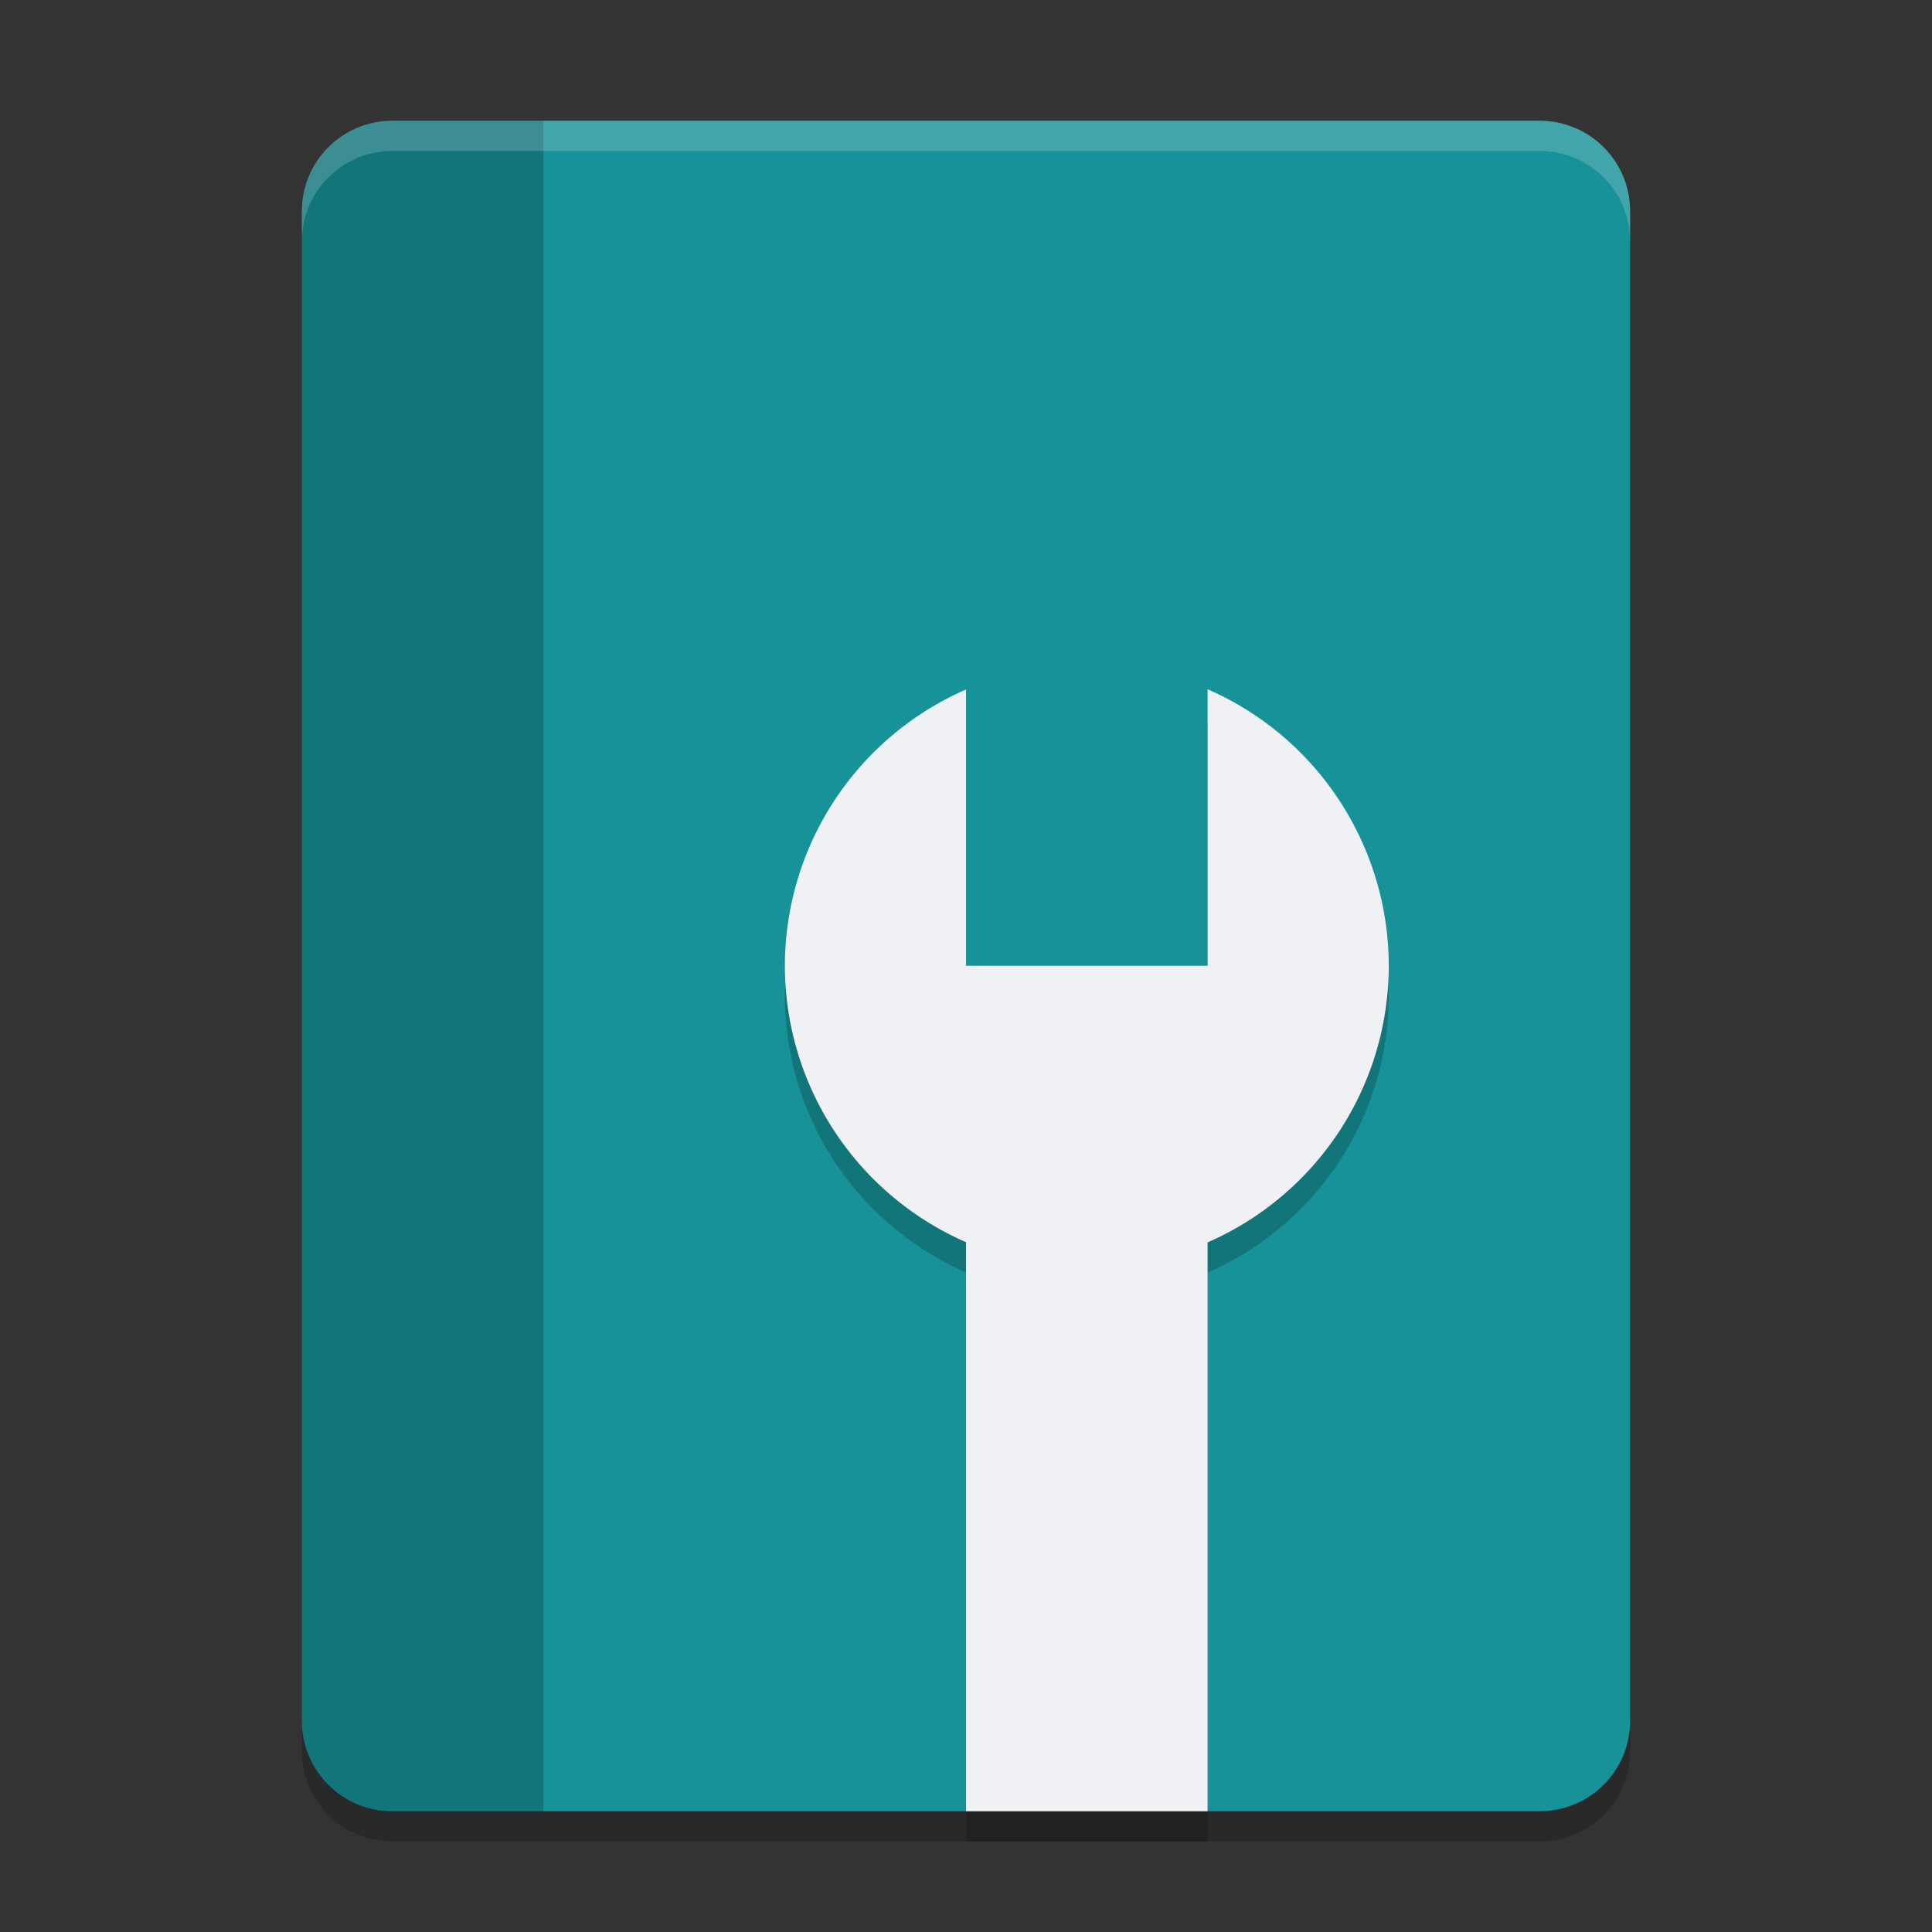 <svg xmlns="http://www.w3.org/2000/svg" width="64" height="64" version="1.1">
 <rect width="100%" height="100%" fill="#333333" stroke="none"/>
 <path style="opacity:0.2" d="m 10,56 0,2 c 0,1.662 1.338,3 3,3 l 38,0 c 1.662,0 3,-1.338 3,-3 l 0,-2 c 0,1.662 -1.338,3 -3,3 l -38,0 c -1.662,0 -3,-1.338 -3,-3 z"/>
 <path style="fill:#179299" d="m 13,4 c -1.662,0 -3,1.338 -3,3 l 0,50 c 0,1.662 1.338,3 3,3 l 38,0 c 1.662,0 3,-1.338 3,-3 L 54,7 C 54,5.338 52.662,4 51,4 L 13,4 Z"/>
 <path style="opacity:0.2" d="m 13,4 c -1.662,0 -3,1.338 -3,3 l 0,50 c 0,1.662 1.338,3 3,3 l 5,0 0,-56 z"/>
 <path style="opacity:0.2;fill:#eff1f5" d="M 13 4 C 11.338 4 10 5.338 10 7 L 10 8 C 10 6.338 11.338 5 13 5 L 51 5 C 52.662 5 54 6.338 54 8 L 54 7 C 54 5.338 52.662 4 51 4 L 13 4 z"/>
 <path style="opacity:0.2" d="m 46.004,32.994 a 10.002,10.002 0 0 0 -6.001,-9.162 v 0.738 8.424 H 32.001 V 24.575 23.84 A 10.002,10.002 0 0 0 26,32.994 10.002,10.002 0 0 0 32.001,42.149 V 61 h 8.002 V 42.156 a 10.002,10.002 0 0 0 6.001,-9.162 z"/>
 <path style="fill:#eff1f5" d="m 46.004,31.994 a 10.002,10.002 0 0 0 -6.001,-9.162 v 0.738 8.424 H 32.001 V 23.575 22.84 A 10.002,10.002 0 0 0 26,31.994 10.002,10.002 0 0 0 32.001,41.149 V 60 h 8.002 V 41.156 a 10.002,10.002 0 0 0 6.001,-9.162 z"/>
</svg>
